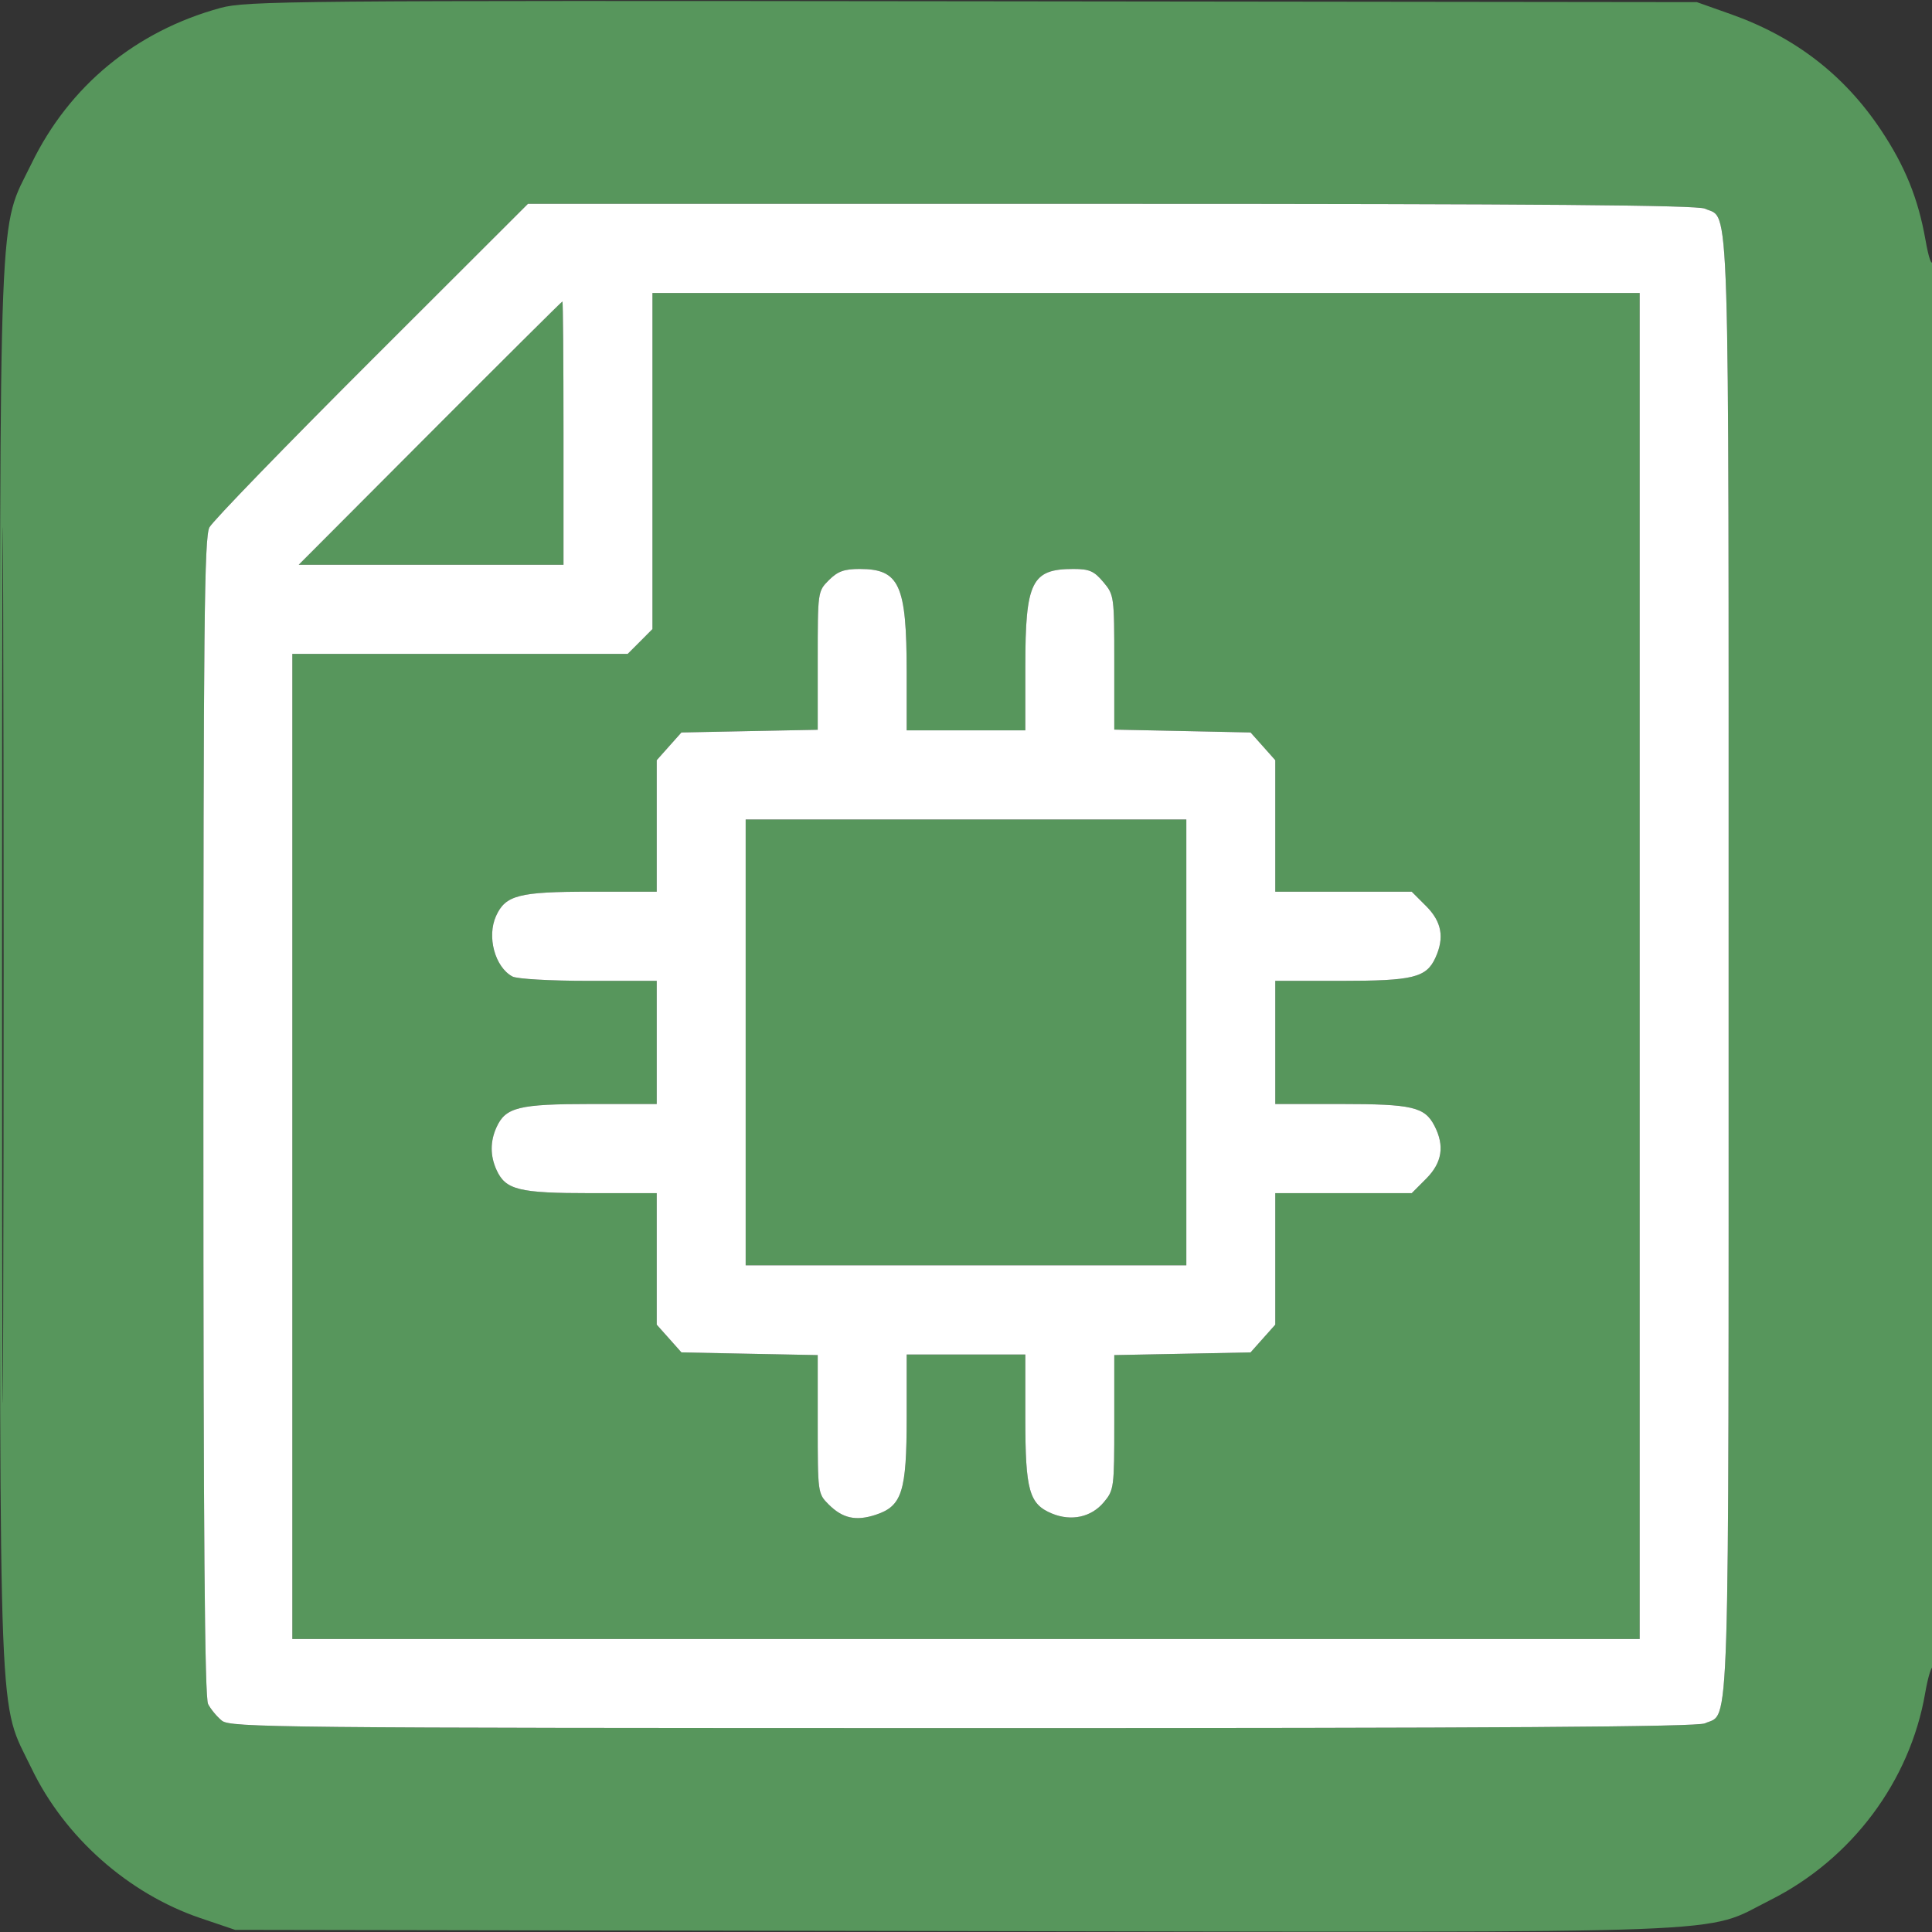 <svg width="48" height="48" viewBox="0 0 48 48" fill="none" xmlns="http://www.w3.org/2000/svg">
<rect x="0" y="0" width="48" height="48" fill="#333333" stroke="none"/>
<g clip-path="url(#clip0_5783_489)">
<path fill-rule="evenodd" clip-rule="evenodd" d="M5.474 0.198C3.373 0.774 1.724 2.131 0.786 4.058C-0.05 5.775 -2.27472e-05 4.503 -2.27472e-05 24C-2.27472e-05 43.485 -0.051 42.202 0.785 43.938C1.607 45.645 3.188 47.046 4.977 47.654L5.842 47.947L23.684 47.977C43.737 48.01 42.27 48.065 43.981 47.207C46.005 46.191 47.453 44.256 47.831 42.061C47.899 41.666 47.988 41.377 48.03 41.419C48.071 41.461 48.1 33.571 48.093 23.886C48.086 14.201 48.056 6.372 48.024 6.488C47.99 6.616 47.917 6.41 47.838 5.96C47.656 4.93 47.33 4.126 46.726 3.221C45.816 1.859 44.59 0.914 42.999 0.351L42.158 0.053L24.158 0.032C7.207 0.012 6.118 0.022 5.474 0.198ZM9.235 8.941C7.1 11.073 5.285 12.946 5.203 13.102C5.075 13.345 5.053 15.524 5.053 27.747C5.053 38.115 5.085 42.17 5.17 42.337C5.235 42.463 5.389 42.649 5.512 42.749C5.723 42.92 6.851 42.932 23.916 42.934C37.291 42.936 42.165 42.904 42.358 42.816C42.983 42.531 42.947 43.684 42.947 24C42.947 4.316 42.983 5.469 42.358 5.184C42.166 5.096 38.217 5.064 27.606 5.064H13.117L9.235 8.941ZM0.051 24C0.051 33.69 0.064 37.638 0.079 32.774C0.094 27.91 0.094 19.982 0.079 15.156C0.064 10.331 0.051 14.31 0.051 24ZM16.21 11.454V15.629L15.903 15.938L15.595 16.246H11.429H7.263V28.483V40.721H24H40.737V24V7.279H28.474H16.21V11.454ZM10.684 10.76L7.422 14.031H10.711H14V10.76C14 8.962 13.988 7.49 13.973 7.49C13.958 7.49 12.478 8.962 10.684 10.76ZM20.593 14.414C20.316 14.692 20.316 14.695 20.316 16.412V18.131L18.623 18.164L16.93 18.198L16.623 18.542L16.316 18.887V20.52V22.154H14.674C12.893 22.154 12.56 22.239 12.325 22.756C12.091 23.27 12.296 24.027 12.731 24.261C12.846 24.322 13.666 24.369 14.625 24.369H16.316V25.899V27.429H14.679C12.889 27.429 12.562 27.509 12.336 28.006C12.176 28.357 12.176 28.715 12.336 29.067C12.562 29.563 12.889 29.644 14.679 29.644H16.316V31.277V32.911L16.623 33.255L16.93 33.6L18.623 33.634L20.316 33.667V35.386C20.316 37.086 20.319 37.108 20.583 37.373C20.932 37.723 21.261 37.797 21.755 37.635C22.412 37.42 22.526 37.062 22.526 35.209L22.526 33.653H24H25.474V35.24C25.474 37.032 25.569 37.371 26.139 37.605C26.618 37.802 27.111 37.694 27.422 37.325C27.677 37.02 27.684 36.969 27.684 35.34V33.667L29.377 33.634L31.07 33.6L31.377 33.255L31.684 32.911V31.277V29.644H33.379H35.074L35.432 29.285C35.83 28.886 35.896 28.469 35.639 27.971C35.397 27.501 35.087 27.429 33.311 27.429H31.684V25.899V24.369H33.321C35.111 24.369 35.438 24.289 35.664 23.792C35.891 23.293 35.82 22.901 35.432 22.512L35.074 22.154H33.379H31.684V20.52V18.887L31.377 18.542L31.07 18.198L29.377 18.162L27.684 18.127V16.456C27.684 14.813 27.68 14.78 27.412 14.461C27.182 14.187 27.065 14.136 26.668 14.136C25.629 14.136 25.474 14.451 25.474 16.557V18.145H24H22.526L22.526 16.695C22.525 14.527 22.347 14.136 21.359 14.136C20.972 14.136 20.813 14.194 20.593 14.414ZM18.526 25.899V31.437H24H29.474V25.899V20.36H24H18.526V25.899Z" fill="#57965C"/>
<path fill-rule="evenodd" clip-rule="evenodd" d="M9.235 8.941C7.1 11.073 5.285 12.946 5.203 13.102C5.075 13.345 5.053 15.524 5.053 27.747C5.053 38.115 5.085 42.17 5.17 42.337C5.235 42.463 5.389 42.649 5.512 42.749C5.723 42.92 6.851 42.932 23.916 42.934C37.291 42.936 42.165 42.904 42.358 42.816C42.983 42.531 42.947 43.684 42.947 24C42.947 4.316 42.983 5.469 42.358 5.184C42.166 5.096 38.217 5.064 27.606 5.064H13.117L9.235 8.941ZM16.21 11.454V15.629L15.903 15.938L15.595 16.246H11.429H7.263V28.483V40.721H24H40.737V24V7.279H28.474H16.21V11.454ZM10.684 10.76L7.422 14.031H10.711H14V10.76C14 8.962 13.988 7.49 13.973 7.49C13.958 7.49 12.478 8.962 10.684 10.76ZM20.593 14.414C20.316 14.692 20.316 14.695 20.316 16.412V18.131L18.623 18.164L16.93 18.198L16.623 18.542L16.316 18.887V20.52V22.154H14.674C12.893 22.154 12.56 22.239 12.325 22.756C12.091 23.27 12.296 24.027 12.731 24.261C12.846 24.322 13.666 24.369 14.625 24.369H16.316V25.899V27.429H14.679C12.889 27.429 12.562 27.509 12.336 28.006C12.176 28.357 12.176 28.715 12.336 29.067C12.562 29.563 12.889 29.644 14.679 29.644H16.316V31.277V32.911L16.623 33.255L16.93 33.6L18.623 33.634L20.316 33.667V35.386C20.316 37.086 20.319 37.108 20.583 37.373C20.932 37.723 21.261 37.797 21.755 37.635C22.412 37.42 22.526 37.062 22.526 35.209L22.526 33.653H24H25.474V35.24C25.474 37.032 25.569 37.371 26.139 37.605C26.618 37.802 27.111 37.694 27.422 37.325C27.677 37.02 27.684 36.969 27.684 35.34V33.667L29.377 33.634L31.07 33.6L31.377 33.255L31.684 32.911V31.277V29.644H33.379H35.074L35.432 29.285C35.83 28.886 35.896 28.469 35.639 27.971C35.397 27.501 35.087 27.429 33.311 27.429H31.684V25.899V24.369H33.321C35.111 24.369 35.438 24.289 35.664 23.792C35.891 23.293 35.82 22.901 35.432 22.512L35.074 22.154H33.379H31.684V20.52V18.887L31.377 18.542L31.07 18.198L29.377 18.162L27.684 18.127V16.456C27.684 14.813 27.68 14.78 27.412 14.461C27.182 14.187 27.065 14.136 26.668 14.136C25.629 14.136 25.474 14.451 25.474 16.557V18.145H24H22.526L22.526 16.695C22.525 14.527 22.347 14.136 21.359 14.136C20.972 14.136 20.813 14.194 20.593 14.414ZM18.526 25.899V31.437H24H29.474V25.899V20.36H24H18.526V25.899Z" fill="white"/>
</g>
<defs>
<clipPath id="clip0_5783_489">
<rect width="48" height="48" fill="white"/>
</clipPath>
</defs>
</svg>
